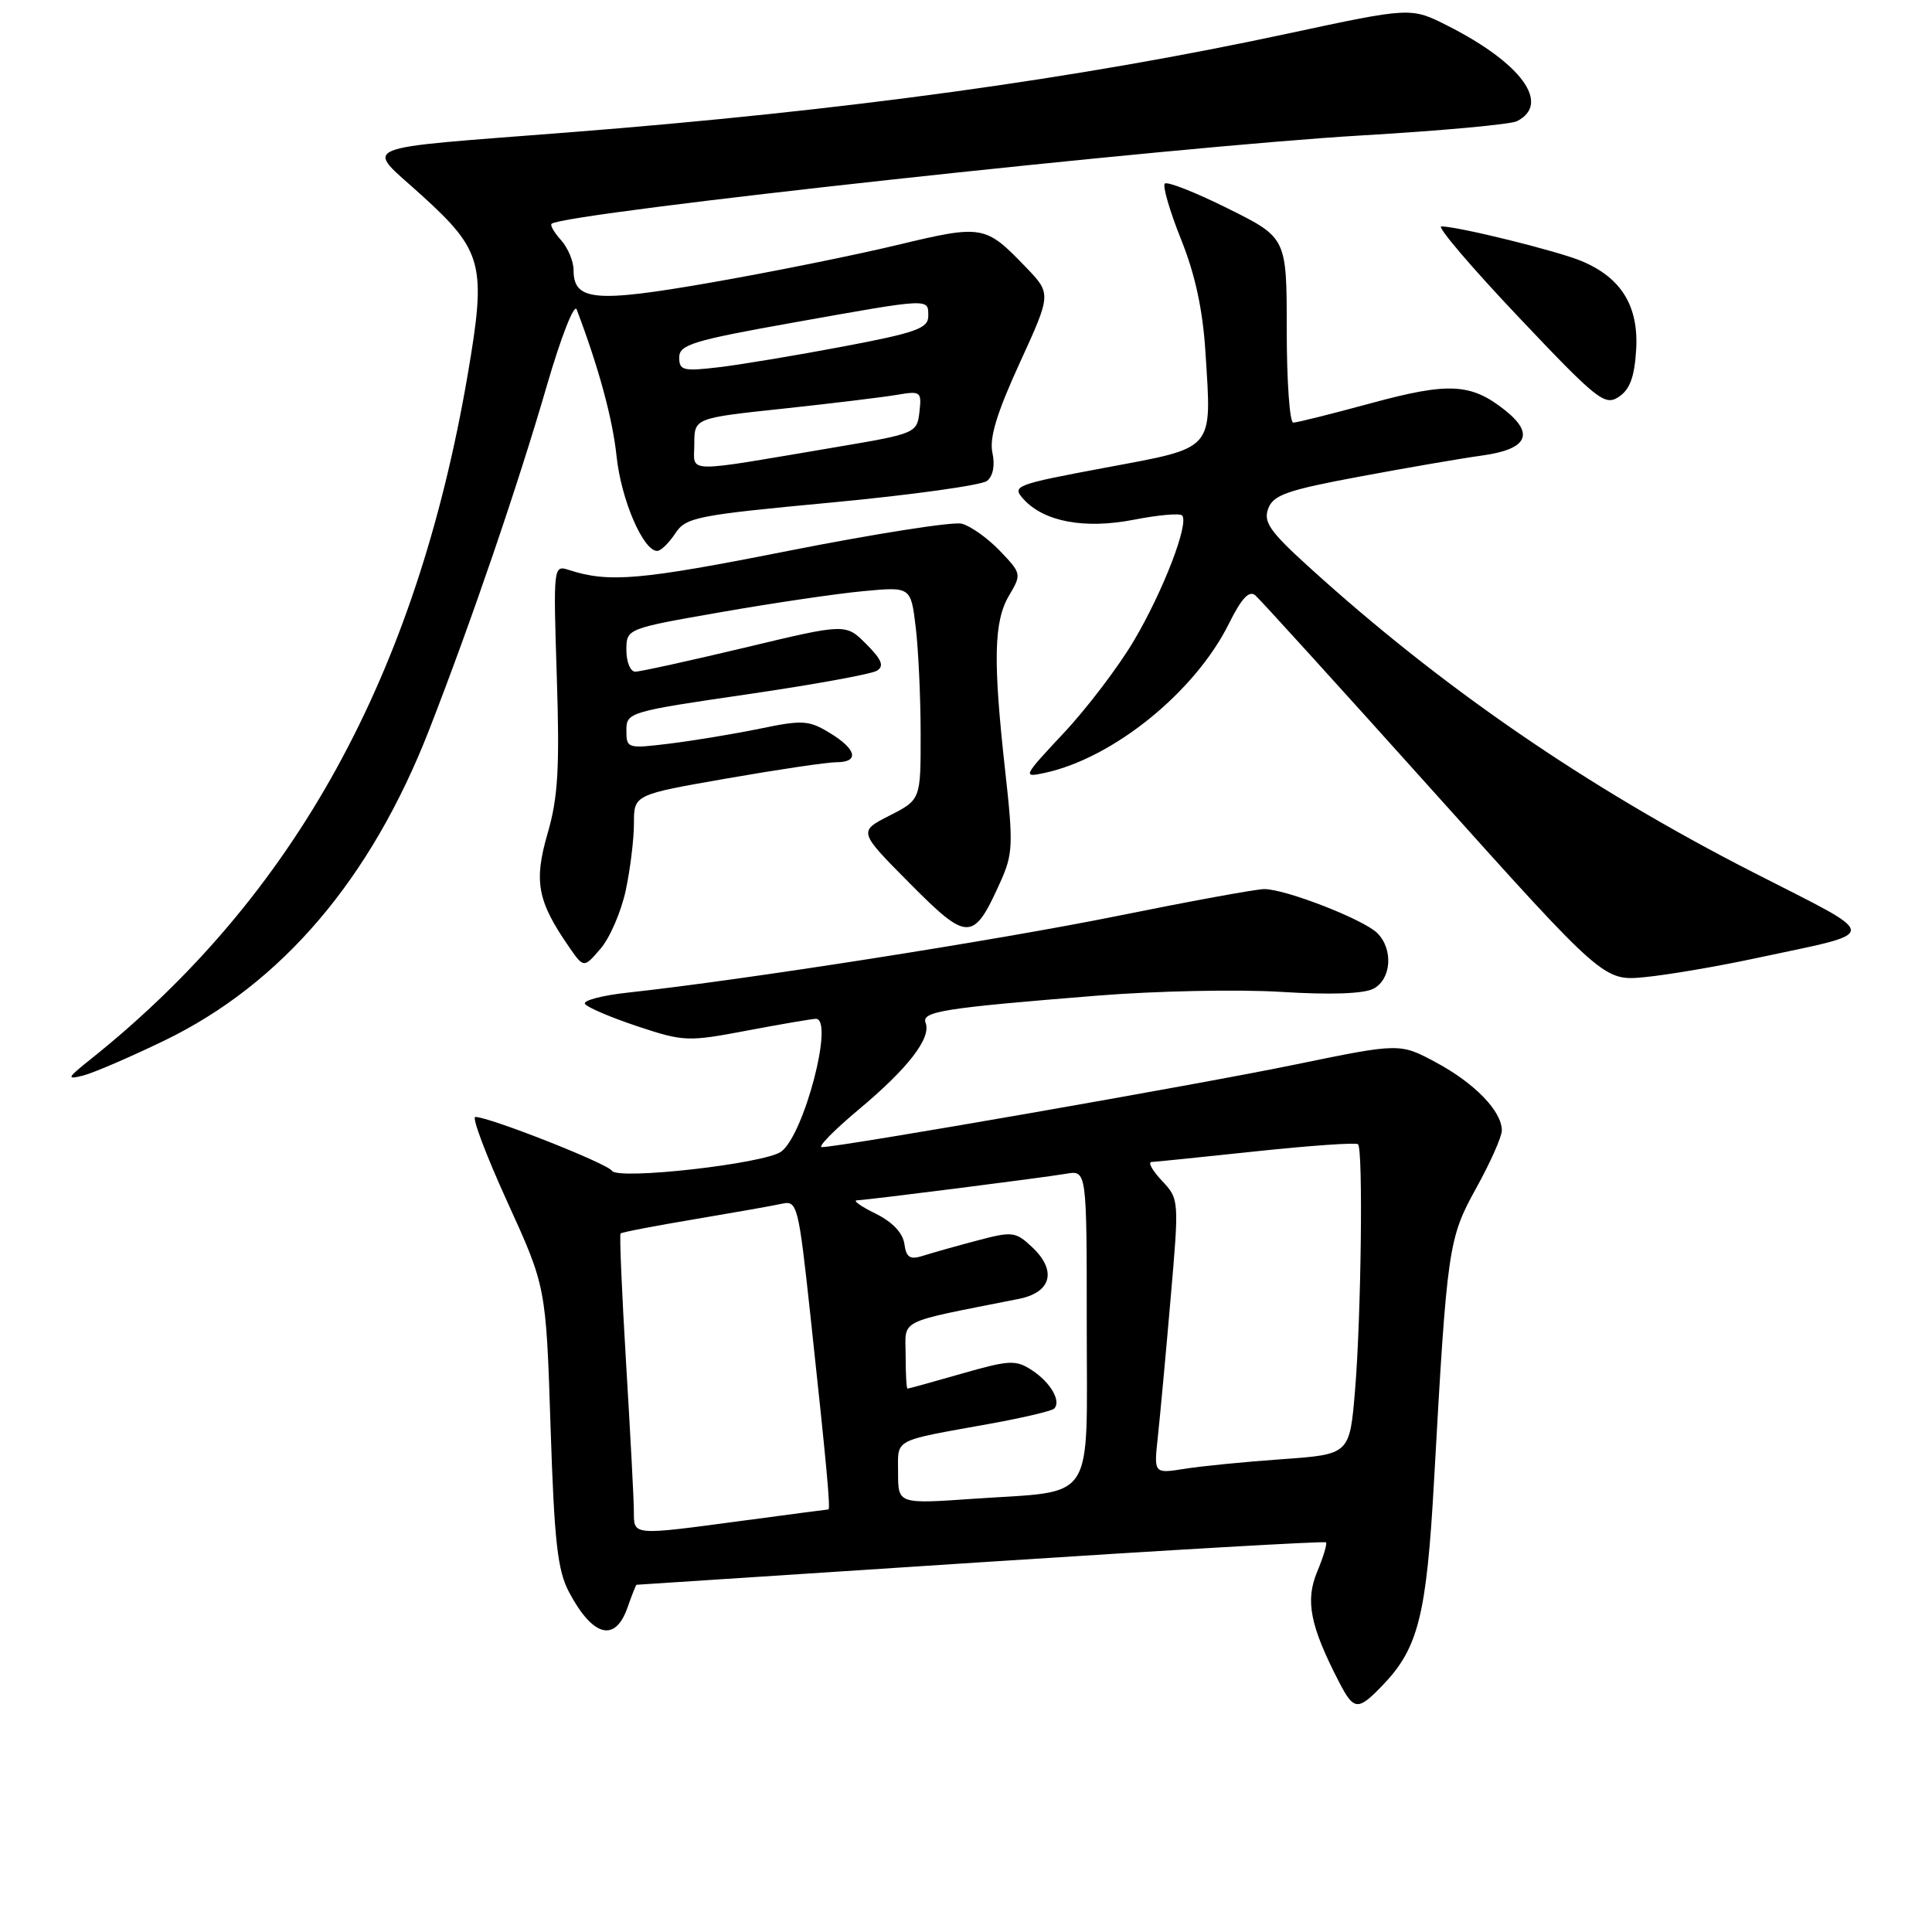 <?xml version="1.0" encoding="UTF-8" standalone="no"?>
<!DOCTYPE svg PUBLIC "-//W3C//DTD SVG 1.1//EN" "http://www.w3.org/Graphics/SVG/1.1/DTD/svg11.dtd" >
<svg xmlns="http://www.w3.org/2000/svg" xmlns:xlink="http://www.w3.org/1999/xlink" version="1.1" viewBox="0 0 256 256">
 <g >
 <path fill="currentColor"
d=" M 183.26 223.25 C 187.94 218.36 189.03 214.00 190.02 196.17 C 191.75 165.17 191.91 164.12 195.62 157.40 C 197.48 154.05 199.00 150.62 199.00 149.79 C 199.00 147.25 195.44 143.56 190.34 140.81 C 185.50 138.20 185.50 138.20 171.66 141.05 C 158.70 143.73 111.28 152.00 108.90 152.00 C 108.31 152.00 110.51 149.76 113.78 147.02 C 120.32 141.56 123.42 137.54 122.65 135.54 C 122.07 134.02 124.94 133.57 145.50 131.92 C 153.20 131.30 164.12 131.08 169.76 131.43 C 176.33 131.84 180.73 131.68 182.01 131.00 C 184.37 129.73 184.64 125.78 182.50 123.64 C 180.68 121.83 170.28 117.78 167.50 117.81 C 166.40 117.82 157.62 119.43 148.00 121.38 C 132.01 124.61 98.66 129.84 83.25 131.52 C 79.81 131.89 77.23 132.57 77.51 133.02 C 77.79 133.47 80.90 134.80 84.43 135.98 C 90.61 138.03 91.13 138.05 99.03 136.55 C 103.53 135.70 107.62 135.00 108.11 135.00 C 110.56 135.00 106.55 150.34 103.52 152.59 C 101.36 154.19 81.87 156.40 81.08 155.13 C 80.48 154.17 64.84 148.00 62.98 148.00 C 62.49 148.00 64.40 153.06 67.22 159.25 C 72.35 170.50 72.35 170.50 72.95 189.00 C 73.45 204.34 73.87 208.10 75.42 211.00 C 78.56 216.90 81.52 217.67 83.15 213.00 C 83.73 211.35 84.26 210.00 84.35 209.99 C 84.43 209.99 104.95 208.65 129.94 207.01 C 154.93 205.38 175.52 204.19 175.70 204.37 C 175.88 204.55 175.35 206.30 174.53 208.27 C 172.93 212.10 173.60 215.46 177.44 222.89 C 179.41 226.69 179.93 226.73 183.26 223.25 Z  M 21.78 137.88 C 37.32 130.36 49.15 116.48 56.86 96.72 C 62.45 82.37 68.57 64.49 72.49 51.00 C 74.33 44.67 76.09 40.17 76.41 41.00 C 79.32 48.66 81.18 55.48 81.70 60.47 C 82.30 66.19 85.22 73.00 87.08 73.00 C 87.56 73.00 88.63 71.96 89.47 70.69 C 90.88 68.54 92.22 68.27 110.24 66.58 C 120.83 65.58 130.08 64.29 130.79 63.72 C 131.59 63.08 131.86 61.64 131.50 59.99 C 131.07 58.05 132.09 54.70 135.11 48.11 C 139.32 38.92 139.32 38.92 135.91 35.38 C 130.55 29.81 130.20 29.75 118.82 32.48 C 113.14 33.84 102.04 36.08 94.15 37.45 C 78.82 40.13 76.00 39.87 76.00 35.79 C 76.00 34.62 75.25 32.83 74.34 31.82 C 73.43 30.81 72.86 29.83 73.09 29.65 C 74.82 28.21 155.62 19.40 180.50 17.94 C 190.95 17.33 200.18 16.48 201.00 16.06 C 205.53 13.76 201.63 8.38 191.84 3.42 C 186.96 0.95 186.96 0.95 170.73 4.43 C 142.77 10.44 111.98 14.67 75.50 17.53 C 46.44 19.81 48.32 19.02 55.81 25.82 C 64.01 33.26 64.47 35.05 61.98 49.60 C 55.16 89.51 39.04 118.78 12.00 140.36 C 8.88 142.85 8.77 143.08 11.00 142.52 C 12.38 142.17 17.23 140.08 21.78 137.88 Z  M 232.50 127.00 C 249.53 123.35 249.55 124.41 232.25 115.56 C 210.18 104.28 190.86 90.98 173.30 75.00 C 168.25 70.41 167.38 69.15 168.05 67.38 C 168.72 65.58 170.59 64.93 180.22 63.14 C 186.47 61.97 193.75 60.72 196.38 60.36 C 202.36 59.54 203.39 57.52 199.44 54.37 C 194.93 50.78 191.98 50.62 181.66 53.43 C 176.47 54.84 171.84 56.00 171.36 56.00 C 170.89 56.00 170.50 50.49 170.50 43.75 C 170.50 31.50 170.50 31.50 162.71 27.63 C 158.42 25.49 154.66 24.01 154.34 24.33 C 154.03 24.64 154.99 27.96 156.49 31.70 C 158.37 36.38 159.38 41.06 159.73 46.69 C 160.56 59.86 161.10 59.23 146.51 61.96 C 134.45 64.22 134.03 64.38 135.63 66.15 C 138.35 69.14 143.73 70.14 150.28 68.86 C 153.46 68.24 156.32 67.98 156.63 68.30 C 157.61 69.28 154.14 78.31 150.25 84.89 C 148.20 88.36 144.01 93.87 140.95 97.13 C 135.53 102.92 135.46 103.06 138.44 102.41 C 147.53 100.45 158.36 91.67 162.84 82.63 C 164.51 79.27 165.52 78.19 166.34 78.89 C 166.98 79.44 177.62 91.16 190.00 104.95 C 212.50 130.01 212.50 130.01 218.00 129.47 C 221.03 129.17 227.55 128.06 232.50 127.00 Z  M 82.91 118.00 C 83.51 115.20 84.00 111.19 84.00 109.10 C 84.00 105.30 84.00 105.30 96.31 103.15 C 103.08 101.97 109.60 101.00 110.81 101.00 C 113.90 101.00 113.53 99.29 109.95 97.12 C 107.18 95.43 106.34 95.38 100.70 96.55 C 97.29 97.25 91.91 98.14 88.75 98.53 C 83.13 99.22 83.00 99.18 83.00 96.78 C 83.00 94.39 83.33 94.29 98.95 92.01 C 107.72 90.73 115.49 89.32 116.20 88.87 C 117.19 88.26 116.84 87.40 114.78 85.34 C 112.06 82.61 112.06 82.61 98.71 85.81 C 91.36 87.56 84.82 89.00 84.17 89.00 C 83.53 89.00 83.00 87.72 83.00 86.15 C 83.00 83.30 83.00 83.30 95.55 81.11 C 102.46 79.90 110.94 78.65 114.40 78.33 C 120.69 77.74 120.69 77.74 121.34 83.12 C 121.69 86.08 121.99 92.43 121.99 97.23 C 122.00 105.96 122.00 105.96 117.87 108.07 C 113.73 110.18 113.73 110.18 120.56 117.06 C 128.26 124.82 128.98 124.81 132.55 116.88 C 134.22 113.18 134.28 111.89 133.19 102.12 C 131.57 87.53 131.68 82.34 133.70 78.92 C 135.38 76.08 135.36 75.99 132.48 72.98 C 130.87 71.30 128.60 69.69 127.43 69.39 C 126.27 69.10 115.90 70.73 104.41 73.00 C 84.84 76.88 80.68 77.24 75.40 75.53 C 73.32 74.85 73.31 74.97 73.78 89.72 C 74.17 101.79 73.94 105.70 72.56 110.43 C 70.72 116.78 71.20 119.39 75.35 125.40 C 77.35 128.30 77.35 128.30 79.58 125.70 C 80.81 124.28 82.30 120.81 82.91 118.00 Z  M 216.80 46.33 C 217.14 40.55 214.83 36.79 209.56 34.59 C 206.36 33.25 193.19 30.00 190.98 30.00 C 190.36 30.00 194.94 35.38 201.17 41.96 C 211.63 53.01 212.64 53.82 214.49 52.59 C 215.97 51.62 216.58 49.95 216.80 46.33 Z  M 83.99 200.25 C 83.99 198.74 83.52 189.90 82.96 180.62 C 82.40 171.33 82.07 163.60 82.23 163.44 C 82.39 163.28 86.79 162.43 92.01 161.56 C 97.23 160.68 102.45 159.76 103.61 159.50 C 105.64 159.05 105.80 159.66 107.38 174.27 C 109.54 194.29 110.07 200.00 109.76 200.01 C 109.62 200.01 104.55 200.68 98.50 201.49 C 83.65 203.48 84.00 203.51 83.99 200.25 Z  M 119.00 195.16 C 119.00 190.53 118.09 191.02 131.31 188.63 C 135.60 187.85 139.37 186.96 139.68 186.65 C 140.65 185.68 139.21 183.18 136.75 181.57 C 134.60 180.16 133.78 180.20 127.45 182.01 C 123.63 183.11 120.39 184.00 120.25 184.00 C 120.11 184.00 120.00 182.01 120.00 179.57 C 120.00 174.68 118.60 175.37 135.00 172.11 C 139.33 171.25 140.07 168.36 136.76 165.25 C 134.57 163.19 134.15 163.14 129.47 164.38 C 126.74 165.10 123.52 166.01 122.33 166.39 C 120.57 166.95 120.09 166.65 119.83 164.80 C 119.62 163.35 118.22 161.89 116.00 160.80 C 114.08 159.86 112.97 159.07 113.54 159.05 C 115.25 158.97 138.28 156.04 141.25 155.53 C 144.00 155.05 144.00 155.05 144.00 175.55 C 144.00 199.58 145.37 197.47 129.07 198.59 C 119.00 199.29 119.00 199.29 119.00 195.16 Z  M 153.42 190.39 C 153.71 187.70 154.47 179.52 155.10 172.20 C 156.25 158.95 156.25 158.90 153.96 156.45 C 152.69 155.10 152.07 153.99 152.58 153.97 C 153.08 153.95 159.35 153.31 166.50 152.55 C 173.65 151.79 179.70 151.37 179.95 151.62 C 180.63 152.30 180.36 174.52 179.55 184.22 C 178.84 192.71 178.84 192.71 169.91 193.35 C 165.00 193.69 159.16 194.27 156.94 194.63 C 152.89 195.27 152.89 195.27 153.42 190.39 Z  M 92.00 58.84 C 92.00 55.40 92.00 55.40 103.75 54.15 C 110.21 53.46 117.00 52.63 118.83 52.32 C 122.00 51.78 122.14 51.88 121.83 54.59 C 121.51 57.38 121.30 57.47 111.00 59.21 C 90.16 62.73 92.00 62.77 92.00 58.84 Z  M 90.00 47.36 C 90.00 45.67 91.82 45.11 105.25 42.72 C 123.41 39.48 123.00 39.50 123.00 41.89 C 123.00 43.51 121.37 44.09 111.75 45.91 C 105.56 47.08 98.14 48.32 95.25 48.66 C 90.52 49.22 90.00 49.09 90.00 47.36 Z "/>
</g>
</svg>